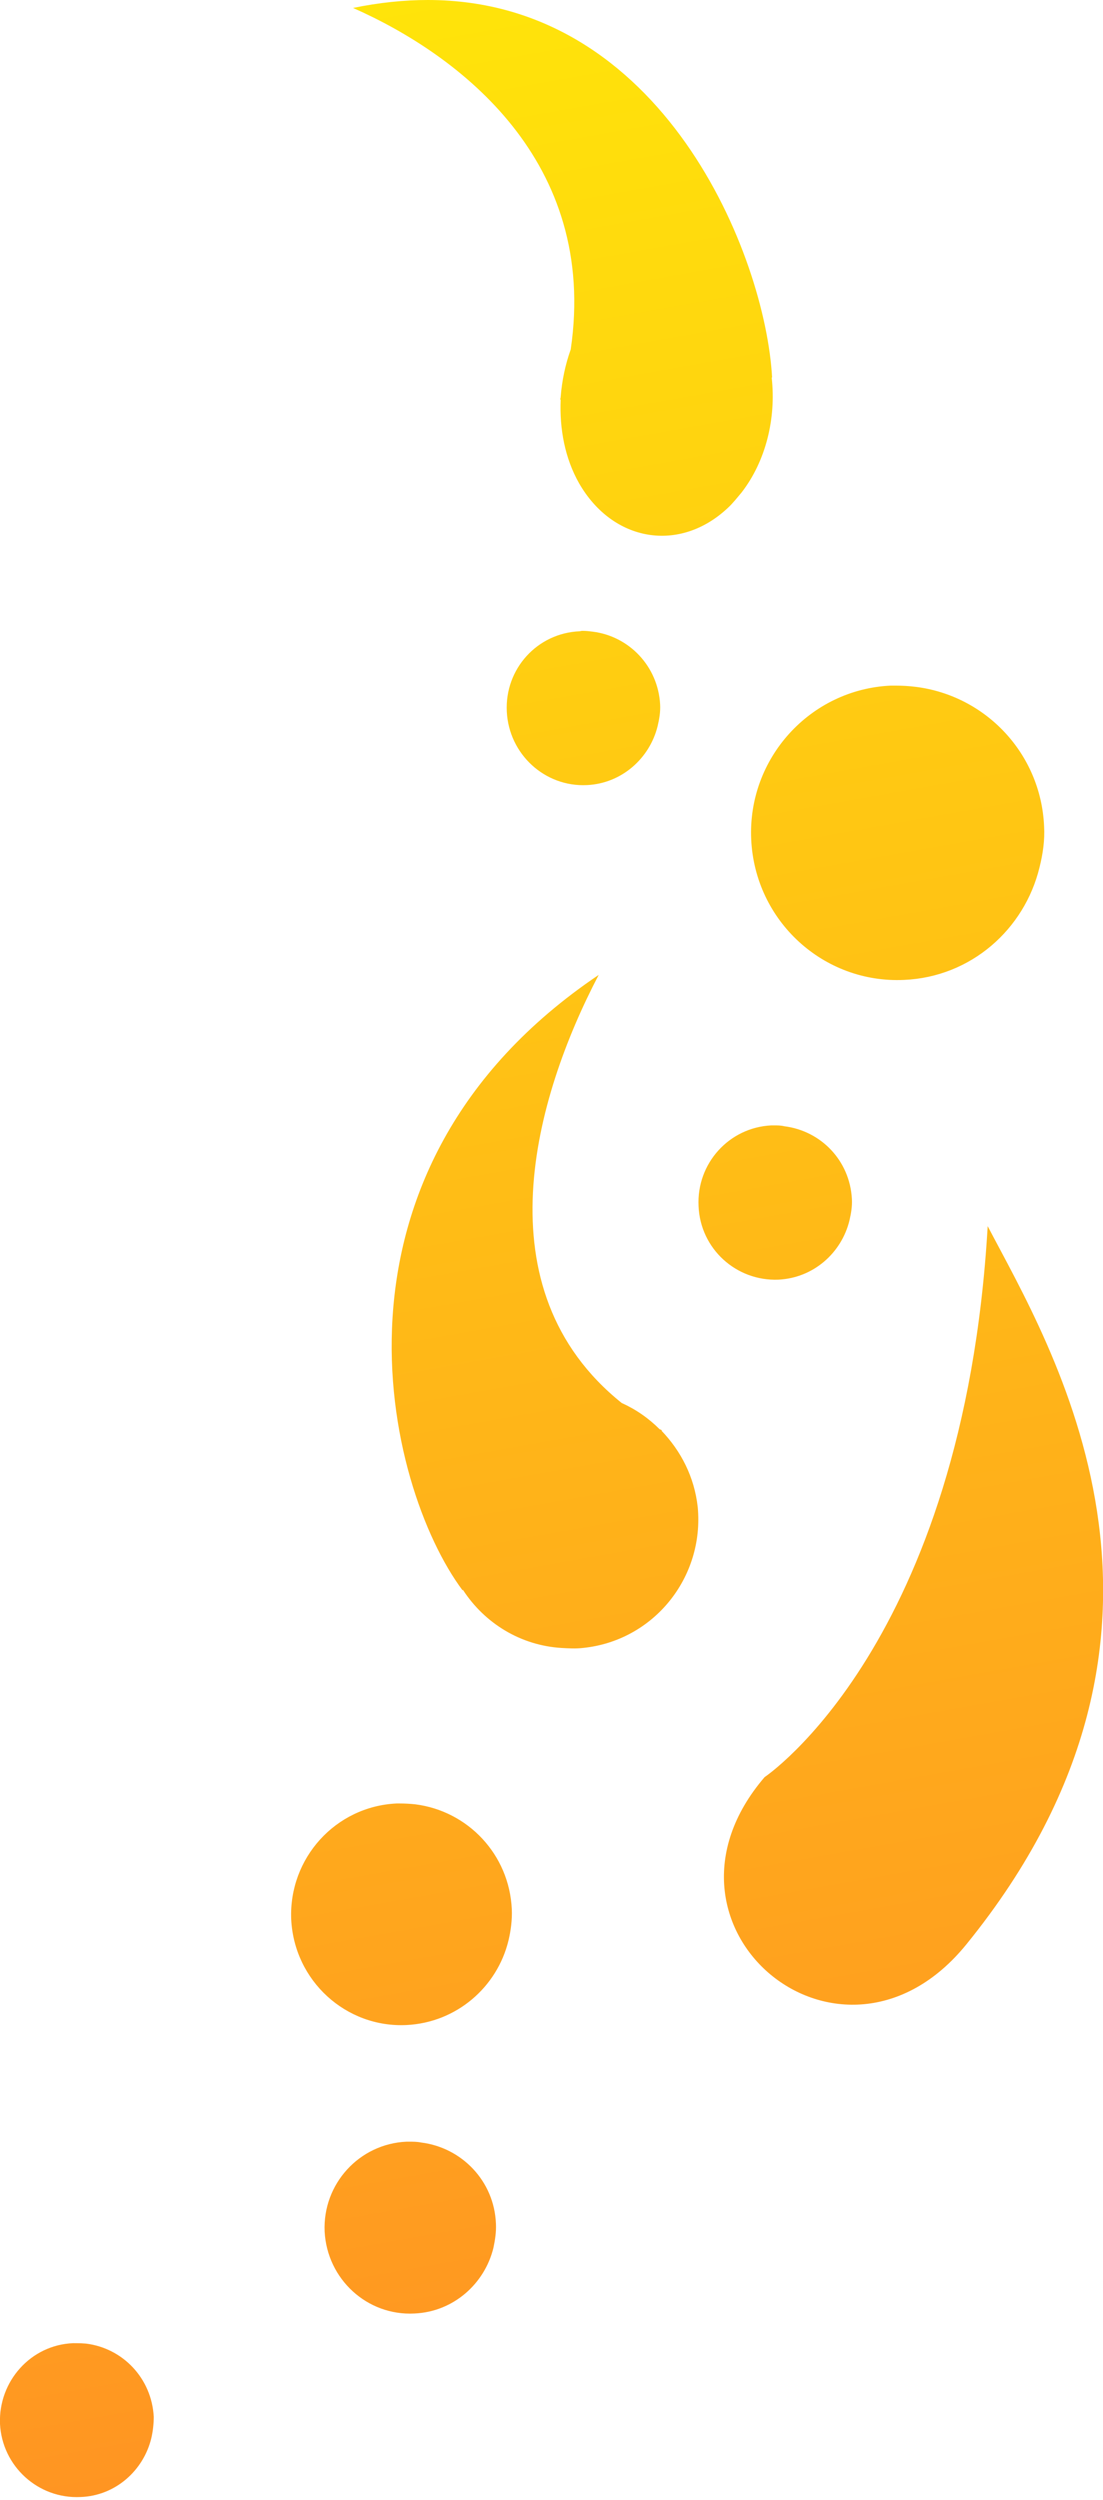 <svg version="1.2" xmlns="http://www.w3.org/2000/svg" viewBox="0 0 264 598" width="264" height="598">
	<title>Layer</title>
	<defs>
		<linearGradient id="g1" x1="157.3" y1="572.9" x2="56.7" y2="6.9" gradientUnits="userSpaceOnUse">
			<stop offset="0" stop-color="#ff9522"/>
			<stop offset="1" stop-color="#ffe40a"/>
		</linearGradient>
	</defs>
	<style>
		.s0 { fill: url(#g1) } 
	</style>
	<path id="Layer" class="s0" d="m17.5 560.5c-10.1 0.4-17.9 9.1-17.5 19.3 0.5 10.1 9.1 18 19.3 17.5 8.3-0.3 15-6.3 16.9-14 0.4-1.7 0.6-3.5 0.6-5.2-0.5-9.2-7.4-16.4-16.2-17.5q-1.2-0.1-2.4-0.1zm79.8-48.2c-11.3 0.5-20.1 10.1-19.6 21.5 0.6 11.4 10.2 20.2 21.5 19.6 9.3-0.4 16.8-7.1 18.9-15.7 0.4-1.9 0.7-3.8 0.6-5.8-0.4-10.2-8.2-18.2-17.9-19.4-1-0.2-1.9-0.2-2.9-0.2q-0.3 0-0.6 0zm-2.4-80.9c-14.6 0.7-25.8 13.1-25.2 27.7 0.7 14.7 13.1 26 27.6 25.3 12-0.6 21.7-9.1 24.4-20.2 0.6-2.5 0.9-5 0.8-7.5-0.6-13.1-10.5-23.5-23.1-25.1q-1.9-0.2-3.7-0.2zm88.1-6.3c-30.7 35.8 18.4 76.8 48.3 40 61.6-75.8 20.1-143.1 5.1-171.8-5.8 100-53.4 131.8-53.4 131.8zm1.6-155.9c-10.1 0.5-17.9 9.1-17.4 19.3 0.4 10.2 9 18 19.1 17.6 8.4-0.4 15.1-6.4 17-14.1 0.4-1.7 0.7-3.4 0.6-5.2-0.5-9.2-7.4-16.3-16.2-17.4-0.8-0.2-1.6-0.2-2.5-0.2q-0.3 0-0.6 0zm-73.9 111.2l0.1-0.1c5.2 8 13.8 13.3 23.6 13.9 1.7 0.1 3.4 0.2 5.1 0 16.9-1.7 29.1-16.8 27.5-33.7-0.8-7.2-4-13.4-8.7-18.3h0.2c0 0-0.4-0.3-0.6-0.3q-4-4-9.1-6.3c-33.9-27.2-20.9-73-5.5-102.4-69.6 46.9-51.1 122.4-32.6 147.2zm102.5-216.4c-19.3 0.9-34.3 17.4-33.4 36.8 0.9 19.5 17.3 34.5 36.6 33.6 16-0.7 28.8-12.1 32.4-26.9 0.8-3.2 1.3-6.5 1.1-9.9-0.8-17.4-14-31.2-30.7-33.3-1.6-0.2-3.2-0.3-4.9-0.3 0 0-1.1 0-1.1 0zm-74.4-13c-10.2 0.4-18 9-17.5 19.2 0.5 10.2 9.1 18.1 19.2 17.6 8.3-0.4 15-6.4 16.9-14.1 0.4-1.7 0.7-3.4 0.6-5.2-0.5-9.1-7.4-16.3-16.1-17.4-0.8-0.1-1.6-0.2-2.5-0.2q-0.3 0-0.6 0.1zm-54.3-149.1c25.6 11.3 58.7 36.7 52.1 81.7-1.3 3.6-2.1 7.5-2.4 11.3 0 0.3-0.1 0.4-0.1 0.7h0.1c-0.3 7 1 14 4.4 20 8.1 14.1 24.1 16.7 35.6 5.9 1.2-1.1 2.2-2.4 3.3-3.7 5.8-7.5 8.3-17.7 7.2-27.5h0.1c-1.6-29.2-26.1-90.3-82.4-90.3-5.6 0-11.6 0.6-17.9 1.9z"/>
</svg>